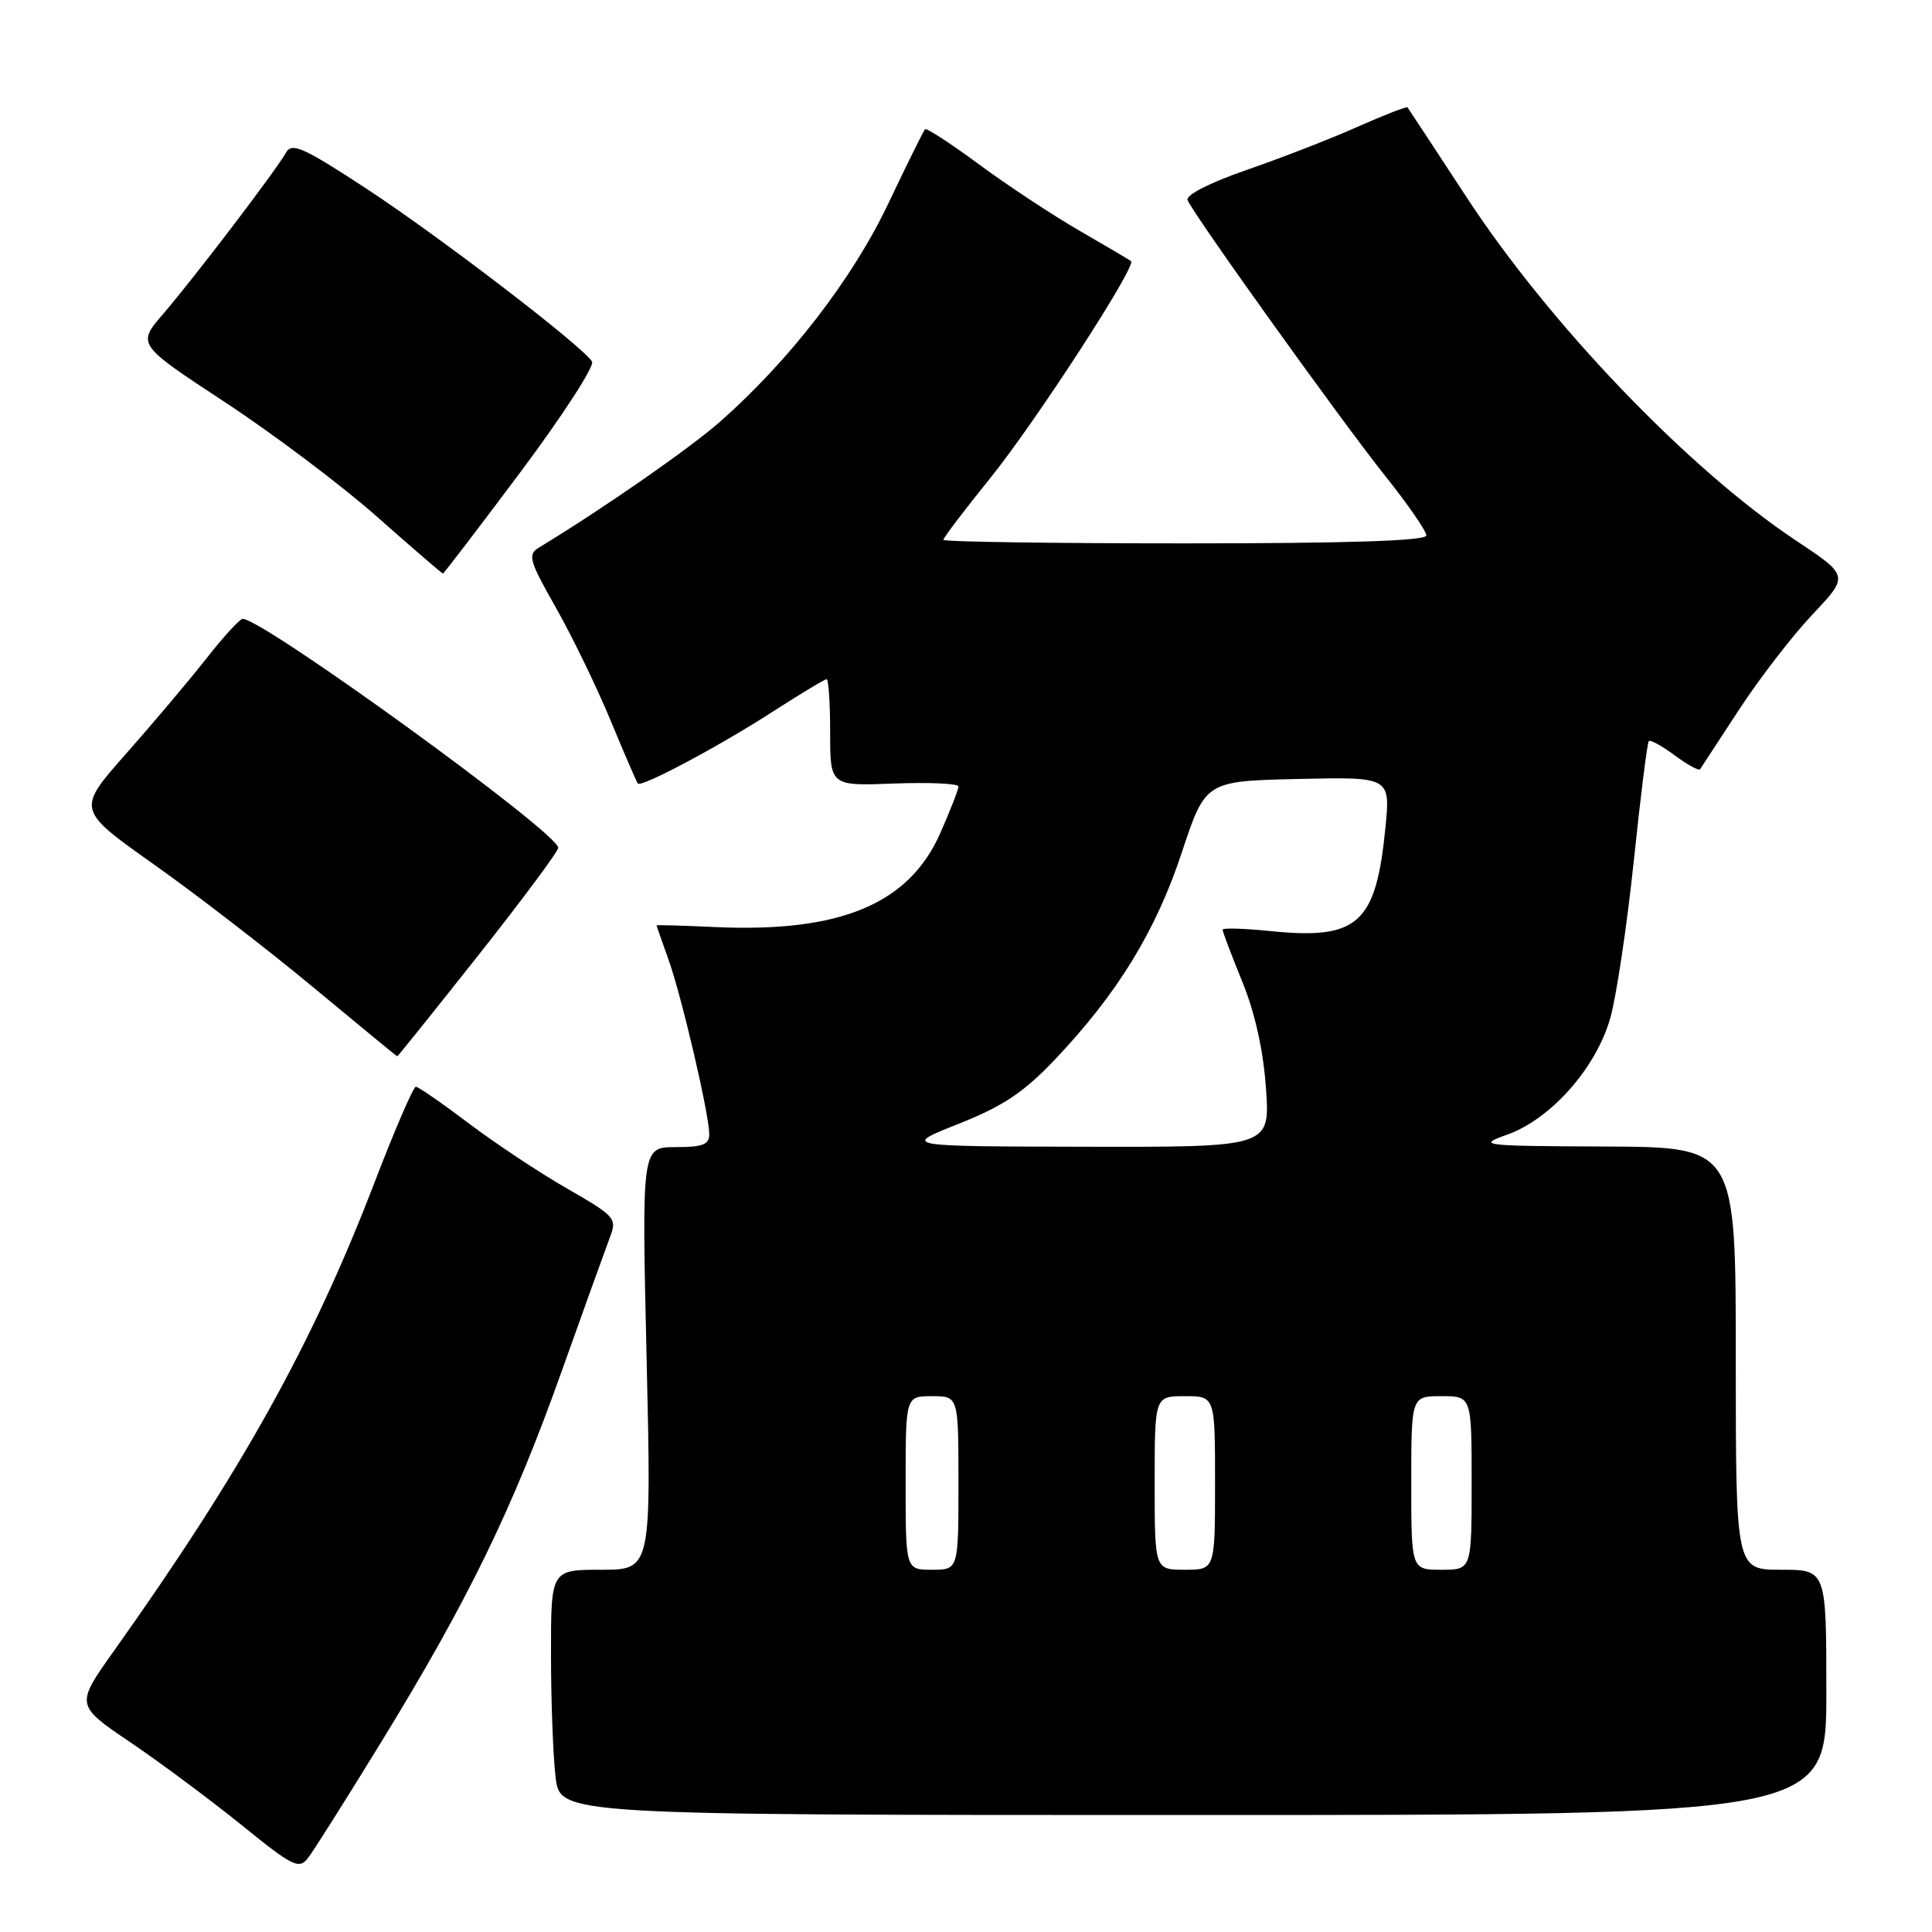 <?xml version="1.0" encoding="UTF-8" standalone="no"?>
<!DOCTYPE svg PUBLIC "-//W3C//DTD SVG 1.1//EN" "http://www.w3.org/Graphics/SVG/1.1/DTD/svg11.dtd" >
<svg xmlns="http://www.w3.org/2000/svg" xmlns:xlink="http://www.w3.org/1999/xlink" version="1.1" viewBox="0 0 256 256">
 <g >
 <path fill="currentColor"
d=" M 50.52 230.82 C 62.03 212.05 67.90 200.00 74.35 181.91 C 77.37 173.43 80.29 165.34 80.83 163.91 C 81.78 161.45 81.50 161.14 75.16 157.50 C 71.50 155.40 65.62 151.50 62.10 148.84 C 58.58 146.18 55.43 144.00 55.10 144.00 C 54.77 144.00 52.29 149.74 49.60 156.75 C 41.42 178.07 32.06 194.89 15.12 218.72 C 9.99 225.93 9.99 225.93 17.25 230.85 C 21.24 233.55 27.88 238.49 32.00 241.82 C 38.81 247.34 39.62 247.74 40.81 246.20 C 41.54 245.26 45.91 238.34 50.52 230.82 Z  M 242.00 224.25 C 242.00 208.00 242.00 208.00 236.00 208.00 C 230.00 208.00 230.00 208.00 230.00 180.00 C 230.00 152.00 230.00 152.00 212.75 151.92 C 196.26 151.85 195.68 151.78 199.68 150.36 C 205.51 148.29 211.53 141.48 213.39 134.83 C 214.20 131.90 215.60 122.54 216.49 114.03 C 217.38 105.52 218.27 98.39 218.48 98.19 C 218.68 97.99 220.22 98.84 221.91 100.09 C 223.60 101.34 225.11 102.16 225.27 101.93 C 225.43 101.69 227.76 98.13 230.44 94.02 C 233.13 89.91 237.50 84.24 240.16 81.42 C 245.01 76.30 245.01 76.30 237.94 71.60 C 223.73 62.15 205.31 42.94 194.28 26.06 C 190.12 19.70 186.62 14.38 186.50 14.23 C 186.38 14.08 183.41 15.24 179.89 16.80 C 176.38 18.37 169.77 20.93 165.21 22.51 C 160.30 24.21 157.11 25.83 157.36 26.51 C 158.06 28.32 177.68 55.71 183.60 63.13 C 186.57 66.85 189.00 70.37 189.00 70.95 C 189.00 71.66 178.75 72.00 157.00 72.00 C 139.40 72.00 125.00 71.79 125.00 71.53 C 125.00 71.26 127.82 67.55 131.27 63.28 C 137.28 55.81 150.63 35.23 149.87 34.60 C 149.67 34.44 146.57 32.61 143.00 30.55 C 139.43 28.48 133.44 24.53 129.71 21.77 C 125.97 19.01 122.76 16.92 122.57 17.12 C 122.37 17.33 120.18 21.77 117.69 27.00 C 112.97 36.94 104.63 47.75 95.42 55.87 C 91.39 59.42 80.00 67.34 71.44 72.54 C 69.88 73.48 70.09 74.22 73.67 80.54 C 75.84 84.37 79.10 91.10 80.92 95.50 C 82.74 99.90 84.36 103.64 84.52 103.82 C 85.00 104.36 95.17 98.95 102.28 94.37 C 106.01 91.97 109.27 90.00 109.53 90.00 C 109.79 90.00 110.00 93.18 110.00 97.07 C 110.00 104.15 110.00 104.15 118.50 103.82 C 123.18 103.65 127.00 103.82 127.00 104.22 C 127.00 104.62 125.91 107.40 124.59 110.40 C 120.43 119.80 111.33 123.59 94.76 122.84 C 90.49 122.64 87.00 122.54 87.00 122.62 C 87.00 122.69 87.71 124.72 88.57 127.12 C 90.31 131.97 93.94 147.51 93.98 150.25 C 94.00 151.66 93.13 152.00 89.52 152.00 C 85.03 152.00 85.03 152.00 85.68 180.00 C 86.32 208.00 86.32 208.00 79.66 208.00 C 73.00 208.00 73.00 208.00 73.01 219.25 C 73.01 225.44 73.29 232.75 73.62 235.50 C 74.22 240.50 74.22 240.50 158.11 240.50 C 242.00 240.50 242.00 240.50 242.00 224.25 Z  M 63.38 126.58 C 69.22 119.20 73.99 112.78 73.97 112.33 C 73.90 110.31 34.86 82.00 32.15 82.00 C 31.78 82.00 29.62 84.36 27.35 87.25 C 25.08 90.14 20.28 95.83 16.69 99.89 C 10.15 107.29 10.15 107.29 20.38 114.53 C 26.00 118.51 35.53 125.86 41.55 130.86 C 47.57 135.86 52.56 139.96 52.63 139.97 C 52.71 139.99 57.54 133.96 63.38 126.58 Z  M 69.01 62.49 C 74.56 55.06 78.81 48.50 78.45 47.91 C 77.18 45.87 58.38 31.45 48.63 25.05 C 40.22 19.53 38.67 18.84 37.90 20.22 C 36.58 22.58 25.73 36.82 21.64 41.57 C 18.14 45.63 18.14 45.63 29.82 53.30 C 36.24 57.52 45.32 64.36 49.98 68.49 C 54.65 72.62 58.57 76.00 58.69 76.00 C 58.81 76.00 63.45 69.92 69.01 62.49 Z  M 120.00 196.50 C 120.00 185.00 120.00 185.00 123.50 185.00 C 127.00 185.00 127.00 185.00 127.00 196.50 C 127.00 208.00 127.00 208.00 123.50 208.00 C 120.00 208.00 120.00 208.00 120.00 196.50 Z  M 153.00 196.50 C 153.00 185.00 153.00 185.00 157.00 185.00 C 161.00 185.00 161.00 185.00 161.00 196.50 C 161.00 208.00 161.00 208.00 157.00 208.00 C 153.00 208.00 153.00 208.00 153.00 196.50 Z  M 187.00 196.50 C 187.00 185.00 187.00 185.00 191.00 185.00 C 195.00 185.00 195.00 185.00 195.00 196.50 C 195.00 208.00 195.00 208.00 191.00 208.00 C 187.00 208.00 187.00 208.00 187.00 196.50 Z  M 127.00 148.92 C 132.88 146.59 135.63 144.76 139.73 140.45 C 148.03 131.72 153.14 123.40 156.58 113.00 C 159.73 103.50 159.73 103.50 171.98 103.22 C 184.24 102.94 184.24 102.94 183.57 109.72 C 182.32 122.42 179.93 124.56 168.32 123.37 C 164.85 123.02 162.00 122.93 162.00 123.19 C 162.00 123.45 163.17 126.55 164.61 130.08 C 166.30 134.23 167.41 139.24 167.75 144.25 C 168.29 152.00 168.29 152.00 143.89 151.95 C 119.50 151.90 119.50 151.90 127.00 148.92 Z "/>
</g>
</svg>